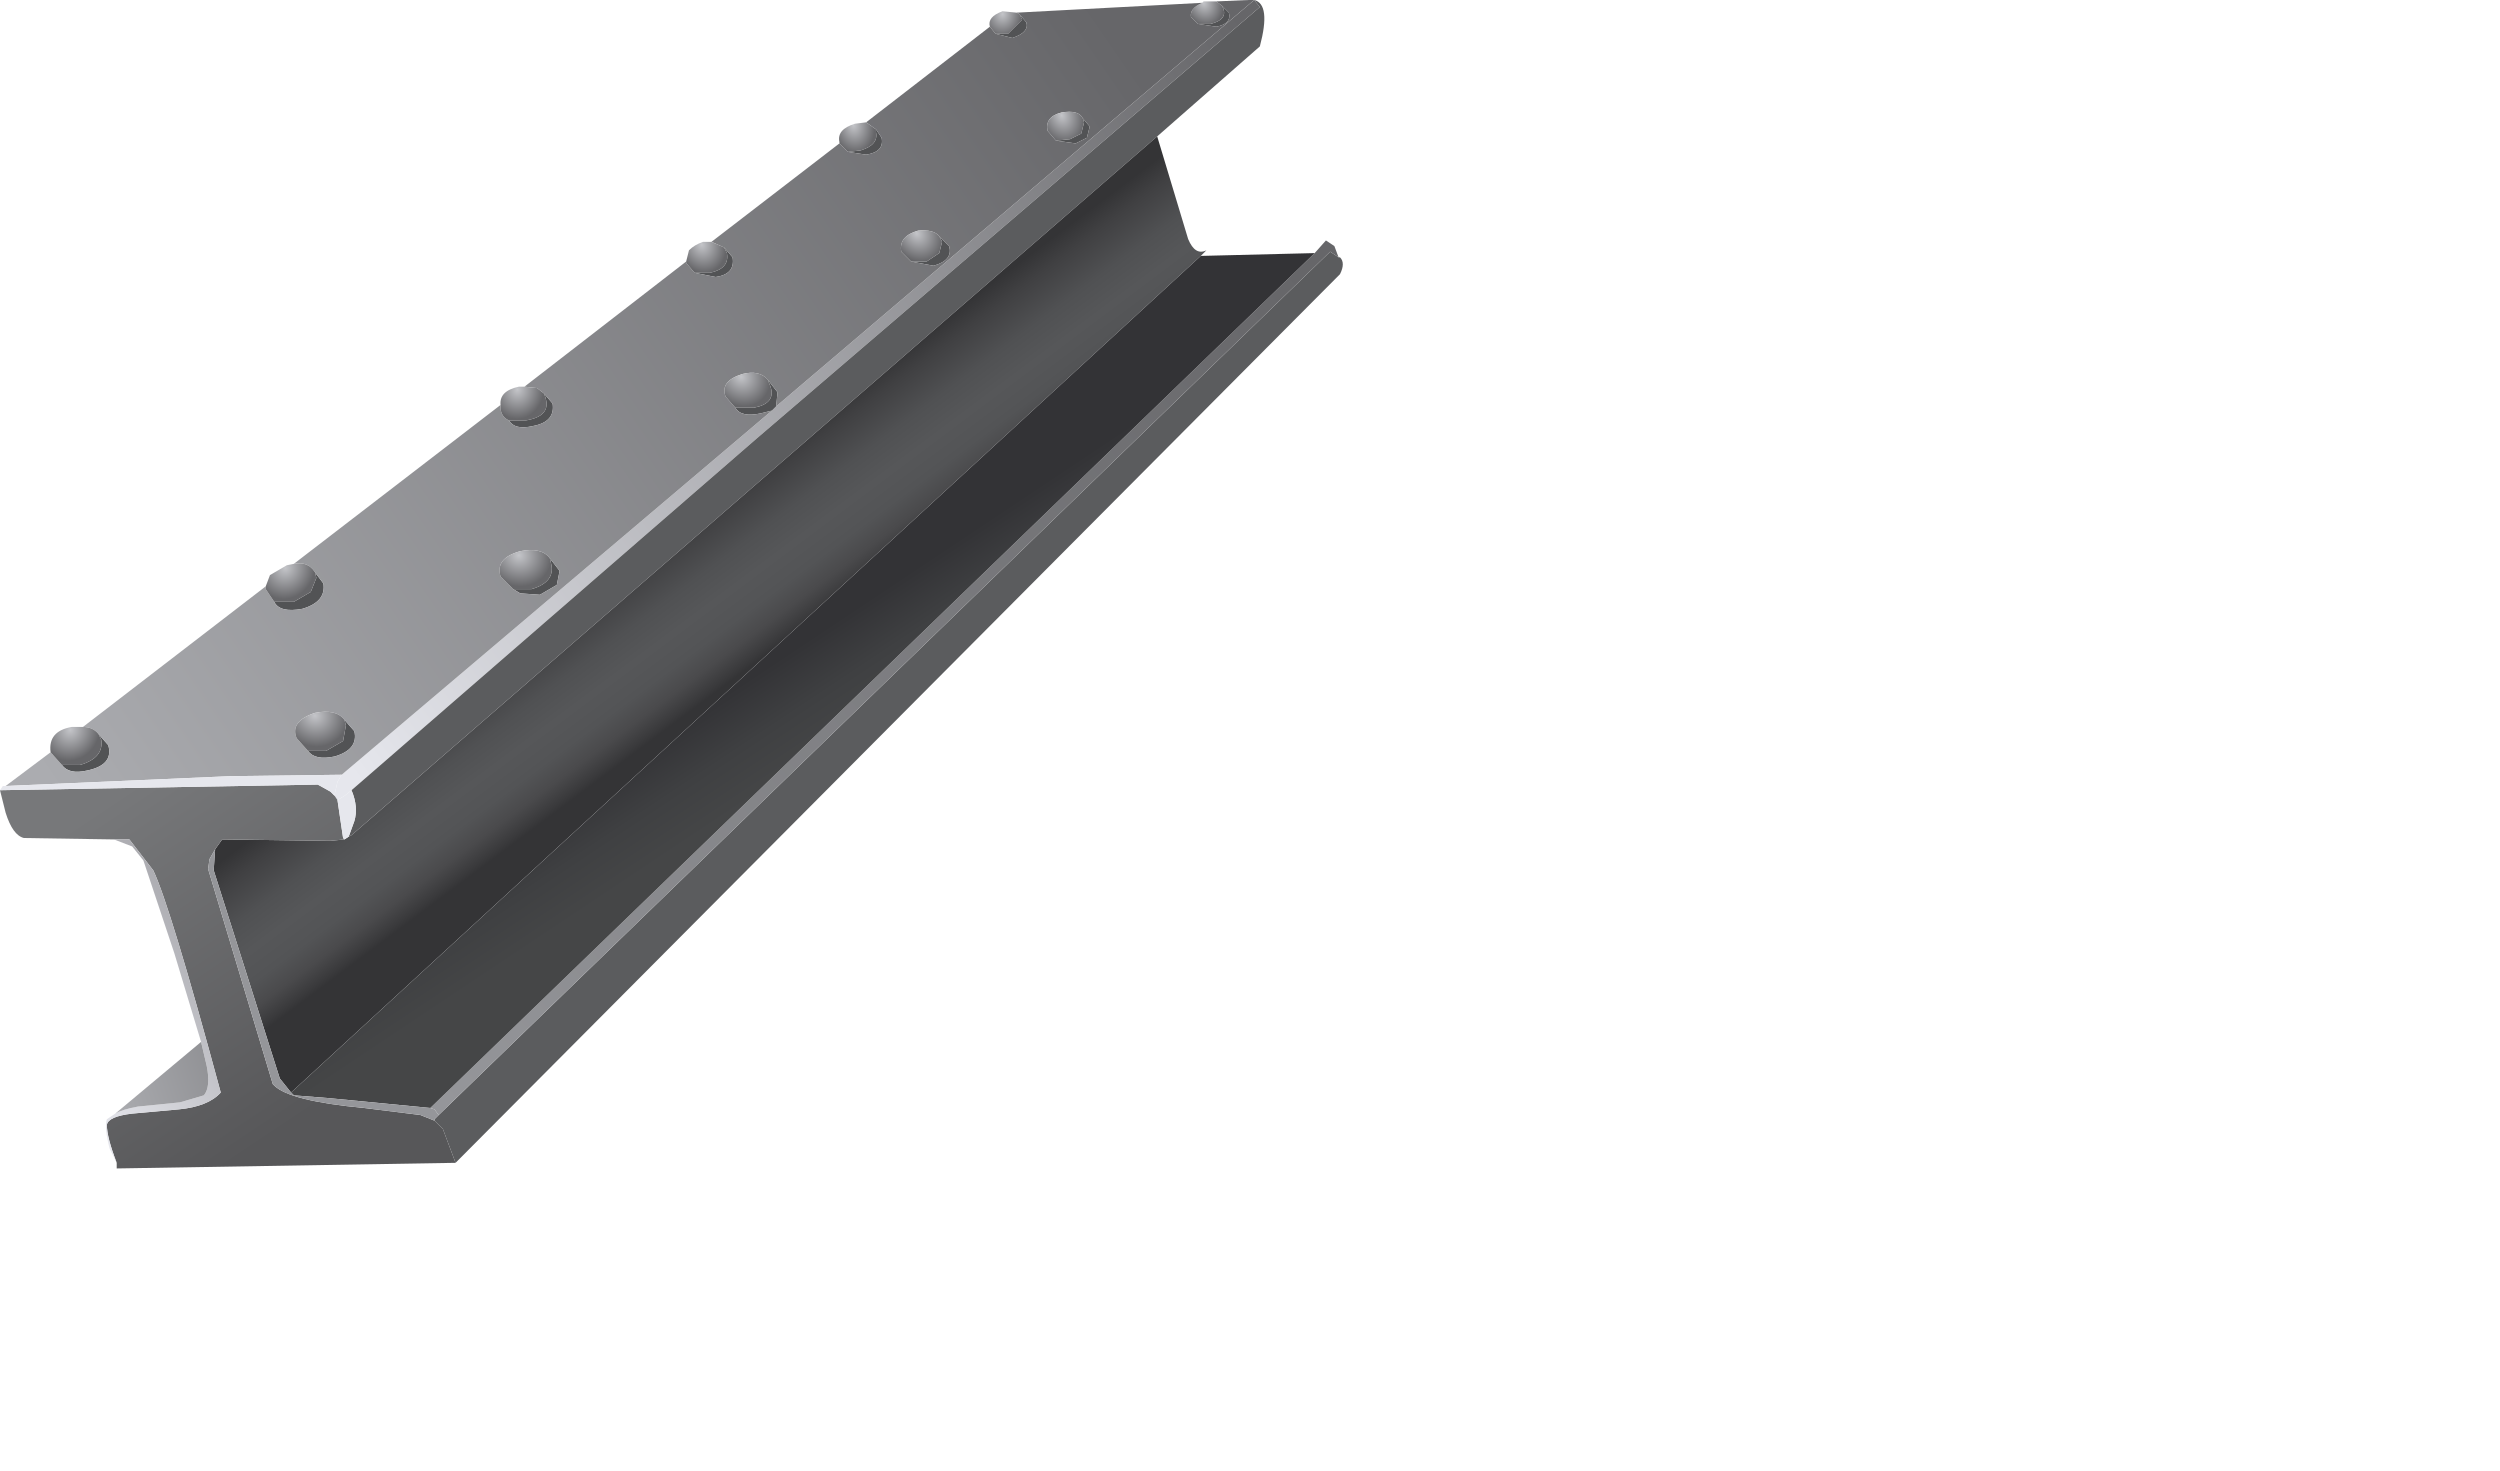 <?xml version="1.0" encoding="UTF-8" standalone="no"?>
<svg xmlns:xlink="http://www.w3.org/1999/xlink" height="52.3px" width="88.9px" xmlns="http://www.w3.org/2000/svg">
  <g transform="matrix(1.0, 0.0, 0.0, 1.0, 0.0, 0.0)">
    <use height="41.55" transform="matrix(1.0, 0.0, 0.0, 1.0, 0.0, 0.0)" width="47.75" xlink:href="#shape0"/>
  </g>
  <defs>
    <g id="shape0" transform="matrix(1.0, 0.0, 0.0, 1.0, 0.0, 0.0)">
      <path d="M35.2 0.95 Q35.1 0.6 35.65 0.4 L36.15 0.45 36.25 0.5 36.35 0.7 35.85 1.2 35.4 1.2 35.2 0.95" fill="url(#gradient0)" fill-rule="evenodd" stroke="none"/>
      <path d="M44.6 0.0 L44.8 0.25 26.9 15.6 12.5 28.1 12.25 28.3 12.0 28.45 11.9 28.3 11.9 28.25 12.0 27.8 12.15 27.55 27.45 14.6 27.6 14.45 44.6 0.0" fill="url(#gradient1)" fill-rule="evenodd" stroke="none"/>
      <path d="M44.6 0.0 Q45.2 0.15 44.8 1.65 L41.15 4.85 12.5 29.7 12.4 29.75 12.6 29.2 Q12.75 28.7 12.5 28.1 L26.9 15.6 44.8 0.25 44.6 0.0 M47.6 9.15 L47.65 9.15 Q47.85 9.35 47.65 9.75 L16.2 41.35 15.75 40.15 15.45 39.85 15.45 39.8 15.6 39.65 47.3 8.95 47.6 9.15" fill="#5b5c5e" fill-rule="evenodd" stroke="none"/>
      <path d="M35.4 1.2 L35.85 1.2 36.35 0.7 36.25 0.5 36.5 0.8 Q36.6 1.15 36.0 1.35 L35.4 1.2 M43.45 0.2 L43.7 0.45 Q43.8 0.85 43.25 0.95 L42.6 0.85 43.05 0.85 Q43.65 0.7 43.5 0.3 L43.45 0.2 M27.6 14.45 L27.45 14.6 27.05 14.7 Q26.35 14.85 26.15 14.5 L26.8 14.5 Q27.6 14.35 27.4 13.75 L27.3 13.5 27.65 13.95 27.6 14.45 M38.5 4.2 L38.75 4.5 38.65 4.9 38.25 5.1 37.55 5.0 38.05 4.95 38.45 4.75 38.55 4.35 38.5 4.2 M31.15 4.6 L31.35 4.9 Q31.45 5.4 30.8 5.5 L30.15 5.4 30.6 5.35 Q31.25 5.15 31.15 4.7 L31.15 4.6 M33.4 8.4 L33.75 8.75 Q33.9 9.25 33.2 9.45 L32.4 9.3 32.95 9.3 33.4 9.0 33.5 8.6 33.4 8.4 M24.7 9.7 L25.25 9.7 Q25.95 9.55 25.85 9.0 L25.75 8.8 26.05 9.15 Q26.15 9.75 25.45 9.85 L24.7 9.7 M9.75 21.4 L9.8 21.4 10.45 21.4 11.05 21.05 11.25 20.55 11.2 20.35 11.5 20.75 Q11.6 21.4 10.75 21.65 9.95 21.8 9.75 21.4 M18.1 14.95 L18.7 14.95 Q19.6 14.8 19.4 14.15 L19.35 14.0 19.65 14.35 Q19.75 15.0 18.95 15.15 18.3 15.3 18.1 14.95 M18.25 20.95 L18.9 20.95 Q19.75 20.7 19.6 20.05 L19.55 19.85 19.9 20.3 19.8 20.8 19.2 21.15 18.5 21.1 18.25 20.95 M10.95 26.7 L11.6 26.7 12.2 26.35 12.3 25.8 12.25 25.6 12.6 26.0 Q12.75 26.65 11.9 26.9 11.2 27.05 10.95 26.7 M2.2 27.2 L2.85 27.2 Q3.7 26.95 3.6 26.3 L3.5 26.1 3.85 26.5 Q4.05 27.2 3.1 27.4 2.45 27.55 2.2 27.2" fill="#525355" fill-rule="evenodd" stroke="none"/>
      <path d="M42.75 0.1 L42.8 0.05 43.25 0.05 43.45 0.2 43.5 0.3 Q43.65 0.7 43.05 0.85 L42.6 0.85 42.35 0.6 Q42.3 0.3 42.75 0.1" fill="url(#gradient2)" fill-rule="evenodd" stroke="none"/>
      <path d="M36.15 0.45 L42.75 0.1 Q42.3 0.3 42.35 0.6 L42.6 0.85 43.25 0.95 Q43.8 0.85 43.7 0.45 L43.45 0.2 43.25 0.05 44.4 0.0 44.6 0.0 27.6 14.45 27.65 13.95 27.3 13.5 Q27.0 13.15 26.4 13.3 25.6 13.55 25.8 14.1 L26.15 14.5 Q26.35 14.85 27.05 14.7 L27.45 14.6 12.15 27.55 8.2 27.6 0.2 27.95 1.8 26.75 2.2 27.2 Q2.45 27.55 3.1 27.4 4.05 27.2 3.85 26.5 L3.5 26.1 Q3.3 25.85 2.95 25.85 L9.45 20.85 9.45 20.95 9.75 21.4 Q9.95 21.8 10.75 21.65 11.6 21.4 11.5 20.75 L11.2 20.35 Q10.95 19.95 10.45 20.05 L17.8 14.4 17.8 14.55 Q17.85 14.85 18.1 14.95 18.3 15.3 18.95 15.15 19.75 15.0 19.65 14.35 L19.35 14.0 19.1 13.8 18.65 13.75 24.4 9.3 24.4 9.35 24.7 9.7 25.45 9.85 Q26.15 9.75 26.05 9.15 L25.75 8.8 25.3 8.6 29.85 5.1 30.15 5.4 30.8 5.5 Q31.45 5.4 31.35 4.9 L31.15 4.6 30.8 4.35 35.2 0.95 35.4 1.2 36.0 1.35 Q36.6 1.15 36.5 0.8 L36.25 0.5 36.15 0.45 M38.5 4.2 Q38.35 3.9 37.75 4.0 37.15 4.15 37.25 4.65 L37.55 5.0 38.25 5.1 38.65 4.9 38.75 4.5 38.5 4.2 M32.4 9.3 L33.2 9.45 Q33.9 9.25 33.75 8.75 L33.4 8.4 Q33.2 8.15 32.65 8.2 31.95 8.4 32.05 8.95 L32.4 9.3 M18.25 20.95 L18.5 21.1 19.2 21.15 19.8 20.8 19.9 20.3 19.55 19.85 Q19.25 19.45 18.5 19.6 17.6 19.85 17.8 20.5 L18.25 20.95 M10.95 26.7 Q11.2 27.05 11.9 26.9 12.75 26.65 12.6 26.0 L12.25 25.6 Q11.95 25.2 11.2 25.35 10.3 25.65 10.55 26.25 L10.95 26.7" fill="url(#gradient3)" fill-rule="evenodd" stroke="none"/>
      <path d="M41.15 4.85 L42.25 8.5 Q42.5 9.1 42.9 8.9 L42.7 9.1 10.35 38.85 9.95 38.35 7.6 30.95 7.65 30.2 7.9 29.85 11.75 29.9 12.25 29.85 12.4 29.75 12.5 29.7 41.15 4.85" fill="url(#gradient4)" fill-rule="evenodd" stroke="none"/>
      <path d="M46.75 9.0 L47.15 8.55 47.45 8.75 47.6 9.15 47.3 8.95 15.6 39.65 15.45 39.45 15.3 39.4 46.75 9.0" fill="url(#gradient5)" fill-rule="evenodd" stroke="none"/>
      <path d="M42.7 9.1 L46.75 9.0 15.3 39.4 11.7 39.05 10.45 38.95 10.35 38.85 42.7 9.1" fill="url(#gradient6)" fill-rule="evenodd" stroke="none"/>
      <path d="M37.55 5.0 L37.25 4.65 Q37.15 4.15 37.75 4.0 38.35 3.9 38.5 4.2 L38.55 4.35 38.45 4.75 38.05 4.95 37.55 5.0" fill="url(#gradient7)" fill-rule="evenodd" stroke="none"/>
      <path d="M29.85 5.1 L29.85 5.05 Q29.75 4.6 30.4 4.4 L30.8 4.35 31.15 4.6 31.15 4.7 Q31.25 5.15 30.6 5.35 L30.15 5.4 29.85 5.1" fill="url(#gradient8)" fill-rule="evenodd" stroke="none"/>
      <path d="M32.4 9.3 L32.05 8.95 Q31.95 8.4 32.65 8.2 33.2 8.15 33.4 8.4 L33.5 8.6 33.4 9.0 32.95 9.3 32.4 9.3" fill="url(#gradient9)" fill-rule="evenodd" stroke="none"/>
      <path d="M24.4 9.3 L24.5 8.9 Q24.7 8.7 25.0 8.6 L25.3 8.6 25.75 8.8 25.85 9.0 Q25.95 9.55 25.25 9.7 L24.7 9.7 24.4 9.35 24.4 9.3" fill="url(#gradient10)" fill-rule="evenodd" stroke="none"/>
      <path d="M27.3 13.5 L27.4 13.75 Q27.6 14.35 26.8 14.5 L26.15 14.5 25.8 14.1 Q25.6 13.55 26.4 13.3 27.0 13.15 27.3 13.5" fill="url(#gradient11)" fill-rule="evenodd" stroke="none"/>
      <path d="M9.45 20.85 L9.6 20.45 10.2 20.1 10.45 20.05 Q10.95 19.95 11.2 20.35 L11.25 20.55 11.05 21.05 10.45 21.4 9.8 21.4 9.75 21.4 9.45 20.95 9.45 20.85" fill="url(#gradient12)" fill-rule="evenodd" stroke="none"/>
      <path d="M17.8 14.4 Q17.75 13.9 18.45 13.75 L18.65 13.75 19.1 13.8 19.35 14.0 19.4 14.15 Q19.6 14.8 18.7 14.95 L18.1 14.95 Q17.85 14.85 17.8 14.55 L17.8 14.4" fill="url(#gradient13)" fill-rule="evenodd" stroke="none"/>
      <path d="M19.55 19.85 L19.6 20.05 Q19.75 20.7 18.9 20.95 L18.25 20.95 17.8 20.5 Q17.6 19.85 18.5 19.6 19.25 19.45 19.55 19.85" fill="url(#gradient14)" fill-rule="evenodd" stroke="none"/>
      <path d="M12.25 25.6 L12.3 25.8 12.2 26.35 11.6 26.7 10.95 26.7 10.55 26.25 Q10.3 25.65 11.2 25.35 11.95 25.2 12.25 25.6" fill="url(#gradient15)" fill-rule="evenodd" stroke="none"/>
      <path d="M16.2 41.35 L4.15 41.55 4.15 41.45 4.15 41.35 Q3.8 40.45 3.8 40.0 3.85 39.7 4.7 39.6 L6.35 39.45 Q7.4 39.35 7.85 38.85 6.05 32.2 5.45 30.95 L4.6 29.85 4.05 29.85 0.85 29.8 Q0.45 29.7 0.2 28.9 L0.0 28.1 11.3 27.9 11.75 28.15 11.9 28.3 12.0 28.45 12.2 29.8 12.25 29.85 11.75 29.9 7.9 29.85 7.65 30.2 7.45 30.55 7.4 30.9 9.7 38.55 9.75 38.6 Q10.3 39.15 12.95 39.4 L14.95 39.65 15.45 39.85 15.75 40.15 16.2 41.35" fill="url(#gradient16)" fill-rule="evenodd" stroke="none"/>
      <path d="M0.0 28.1 L0.1 27.95 0.2 27.95 8.2 27.6 12.15 27.55 12.0 27.8 11.9 28.25 11.9 28.3 11.75 28.15 11.3 27.9 0.0 28.1 M12.0 28.45 L12.25 28.3 12.5 28.1 Q12.75 28.7 12.6 29.2 L12.4 29.75 12.25 29.85 12.2 29.8 12.0 28.45" fill="#e6e7ed" fill-rule="evenodd" stroke="none"/>
      <path d="M7.65 30.2 L7.6 30.95 9.95 38.35 10.35 38.85 10.45 38.95 11.7 39.05 15.3 39.4 15.45 39.45 15.6 39.65 15.45 39.8 15.45 39.85 14.95 39.65 12.95 39.4 Q10.3 39.15 9.75 38.6 L9.7 38.55 7.4 30.9 7.45 30.55 7.65 30.2" fill="#95969a" fill-rule="evenodd" stroke="none"/>
      <path d="M1.8 26.75 Q1.7 26.0 2.55 25.85 L2.95 25.85 Q3.3 25.85 3.5 26.1 L3.6 26.3 Q3.7 26.95 2.85 27.2 L2.2 27.2 1.8 26.75" fill="url(#gradient17)" fill-rule="evenodd" stroke="none"/>
      <path d="M4.15 41.35 L3.9 40.85 Q3.7 40.1 3.8 39.8 L4.1 39.6 Q4.35 39.45 4.9 39.35 L6.4 39.2 7.25 38.95 Q7.5 38.65 7.35 37.9 L7.15 37.05 6.2 33.9 5.1 30.6 4.7 30.1 4.05 29.85 4.6 29.85 5.45 30.95 Q6.05 32.2 7.85 38.85 7.4 39.35 6.35 39.45 L4.7 39.6 Q3.85 39.7 3.8 40.0 3.8 40.45 4.15 41.35" fill="url(#gradient18)" fill-rule="evenodd" stroke="none"/>
      <path d="M4.1 39.6 L7.15 37.05 7.35 37.9 Q7.5 38.65 7.25 38.95 L6.4 39.2 4.9 39.35 Q4.35 39.45 4.1 39.6" fill="url(#gradient19)" fill-rule="evenodd" stroke="none"/>
    </g>
    <radialGradient cx="0" cy="0" gradientTransform="matrix(5.0E-4, 8.0E-4, 7.0E-4, -6.0E-4, 35.65, 0.5)" gradientUnits="userSpaceOnUse" id="gradient0" r="819.2" spreadMethod="pad">
      <stop offset="0.0" stop-color="#c4c5c9"/>
      <stop offset="1.0" stop-color="#666669"/>
    </radialGradient>
    <linearGradient gradientTransform="matrix(0.021, -0.014, -0.021, -0.028, 28.25, 14.05)" gradientUnits="userSpaceOnUse" id="gradient1" spreadMethod="pad" x1="-819.2" x2="819.2">
      <stop offset="0.0" stop-color="#e6e7ed"/>
      <stop offset="1.0" stop-color="#666669"/>
    </linearGradient>
    <radialGradient cx="0" cy="0" gradientTransform="matrix(6.0E-4, 8.0E-4, 6.0E-4, -6.0E-4, 42.8, 0.1)" gradientUnits="userSpaceOnUse" id="gradient2" r="819.2" spreadMethod="pad">
      <stop offset="0.0" stop-color="#c4c5c9"/>
      <stop offset="1.0" stop-color="#666669"/>
    </radialGradient>
    <linearGradient gradientTransform="matrix(0.024, -0.015, -0.022, -0.032, 21.6, 15.9)" gradientUnits="userSpaceOnUse" id="gradient3" spreadMethod="pad" x1="-819.2" x2="819.2">
      <stop offset="0.0" stop-color="#abacb0"/>
      <stop offset="1.0" stop-color="#666669"/>
    </linearGradient>
    <linearGradient gradientTransform="matrix(0.002, 0.003, 0.004, -0.003, 25.0, 21.45)" gradientUnits="userSpaceOnUse" id="gradient4" spreadMethod="pad" x1="-819.2" x2="819.2">
      <stop offset="0.0" stop-color="#343436"/>
      <stop offset="0.125" stop-color="#404042"/>
      <stop offset="0.357" stop-color="#505153"/>
      <stop offset="0.533" stop-color="#565759"/>
      <stop offset="0.702" stop-color="#535456"/>
      <stop offset="0.831" stop-color="#4a4a4c"/>
      <stop offset="0.941" stop-color="#3a3a3c"/>
      <stop offset="0.976" stop-color="#343436"/>
    </linearGradient>
    <linearGradient gradientTransform="matrix(0.021, -0.017, -0.025, -0.027, 30.6, 25.3)" gradientUnits="userSpaceOnUse" id="gradient5" spreadMethod="pad" x1="-819.2" x2="819.2">
      <stop offset="0.0" stop-color="#97989c"/>
      <stop offset="1.0" stop-color="#666669"/>
    </linearGradient>
    <linearGradient gradientTransform="matrix(0.001, 0.002, 0.003, -0.002, 29.0, 24.75)" gradientUnits="userSpaceOnUse" id="gradient6" spreadMethod="pad" x1="-819.2" x2="819.2">
      <stop offset="0.0" stop-color="#333336"/>
      <stop offset="0.518" stop-color="#3f4042"/>
      <stop offset="1.0" stop-color="#454647"/>
    </linearGradient>
    <radialGradient cx="0" cy="0" gradientTransform="matrix(7.0E-4, 0.001, 7.0E-4, -7.0E-4, 37.75, 4.1)" gradientUnits="userSpaceOnUse" id="gradient7" r="819.2" spreadMethod="pad">
      <stop offset="0.0" stop-color="#c4c5c9"/>
      <stop offset="1.0" stop-color="#666669"/>
    </radialGradient>
    <radialGradient cx="0" cy="0" gradientTransform="matrix(6.0E-4, 0.001, 7.0E-4, -7.0E-4, 30.35, 4.45)" gradientUnits="userSpaceOnUse" id="gradient8" r="819.2" spreadMethod="pad">
      <stop offset="0.0" stop-color="#c4c5c9"/>
      <stop offset="1.0" stop-color="#666669"/>
    </radialGradient>
    <radialGradient cx="0" cy="0" gradientTransform="matrix(8.0E-4, 0.001, 8.0E-4, -7.0E-4, 32.6, 8.3)" gradientUnits="userSpaceOnUse" id="gradient9" r="819.2" spreadMethod="pad">
      <stop offset="0.0" stop-color="#c4c5c9"/>
      <stop offset="1.0" stop-color="#666669"/>
    </radialGradient>
    <radialGradient cx="0" cy="0" gradientTransform="matrix(7.0E-4, 0.001, 8.0E-4, -7.0E-4, 24.95, 8.7)" gradientUnits="userSpaceOnUse" id="gradient10" r="819.2" spreadMethod="pad">
      <stop offset="0.0" stop-color="#c4c5c9"/>
      <stop offset="1.0" stop-color="#666669"/>
    </radialGradient>
    <radialGradient cx="0" cy="0" gradientTransform="matrix(9.0E-4, 0.001, 9.0E-4, -8.0E-4, 26.35, 13.4)" gradientUnits="userSpaceOnUse" id="gradient11" r="819.2" spreadMethod="pad">
      <stop offset="0.0" stop-color="#c4c5c9"/>
      <stop offset="1.0" stop-color="#666669"/>
    </radialGradient>
    <radialGradient cx="0" cy="0" gradientTransform="matrix(8.0E-4, 0.001, 0.001, -9.0E-4, 10.15, 20.2)" gradientUnits="userSpaceOnUse" id="gradient12" r="819.2" spreadMethod="pad">
      <stop offset="0.0" stop-color="#c4c5c9"/>
      <stop offset="1.0" stop-color="#666669"/>
    </radialGradient>
    <radialGradient cx="0" cy="0" gradientTransform="matrix(7.0E-4, 0.001, 9.0E-4, -8.0E-4, 18.4, 13.85)" gradientUnits="userSpaceOnUse" id="gradient13" r="819.2" spreadMethod="pad">
      <stop offset="0.0" stop-color="#c4c5c9"/>
      <stop offset="1.0" stop-color="#666669"/>
    </radialGradient>
    <radialGradient cx="0" cy="0" gradientTransform="matrix(0.001, 0.001, 0.001, -9.0E-4, 18.45, 19.75)" gradientUnits="userSpaceOnUse" id="gradient14" r="819.2" spreadMethod="pad">
      <stop offset="0.0" stop-color="#c4c5c9"/>
      <stop offset="1.0" stop-color="#666669"/>
    </radialGradient>
    <radialGradient cx="0" cy="0" gradientTransform="matrix(0.001, 0.001, 0.001, -9.0E-4, 11.2, 25.45)" gradientUnits="userSpaceOnUse" id="gradient15" r="819.2" spreadMethod="pad">
      <stop offset="0.0" stop-color="#c4c5c9"/>
      <stop offset="1.0" stop-color="#666669"/>
    </radialGradient>
    <linearGradient gradientTransform="matrix(0.004, 0.007, 0.009, -0.006, 7.7, 33.85)" gradientUnits="userSpaceOnUse" id="gradient16" spreadMethod="pad" x1="-819.2" x2="819.2">
      <stop offset="0.0" stop-color="#77787a"/>
      <stop offset="1.0" stop-color="#575759"/>
    </linearGradient>
    <radialGradient cx="0" cy="0" gradientTransform="matrix(8.0E-4, 0.001, 0.001, -9.0E-4, 2.5, 25.95)" gradientUnits="userSpaceOnUse" id="gradient17" r="819.2" spreadMethod="pad">
      <stop offset="0.0" stop-color="#c4c5c9"/>
      <stop offset="1.0" stop-color="#666669"/>
    </radialGradient>
    <linearGradient gradientTransform="matrix(0.004, -0.003, -0.004, -0.005, 4.75, 35.25)" gradientUnits="userSpaceOnUse" id="gradient18" spreadMethod="pad" x1="-819.2" x2="819.2">
      <stop offset="0.0" stop-color="#e6e7ed"/>
      <stop offset="1.0" stop-color="#a6a6ab"/>
    </linearGradient>
    <linearGradient gradientTransform="matrix(0.006, -0.002, -0.003, -0.009, 8.75, 37.35)" gradientUnits="userSpaceOnUse" id="gradient19" spreadMethod="pad" x1="-819.2" x2="819.2">
      <stop offset="0.0" stop-color="#abacb0"/>
      <stop offset="1.0" stop-color="#666669"/>
    </linearGradient>
  </defs>
</svg>
